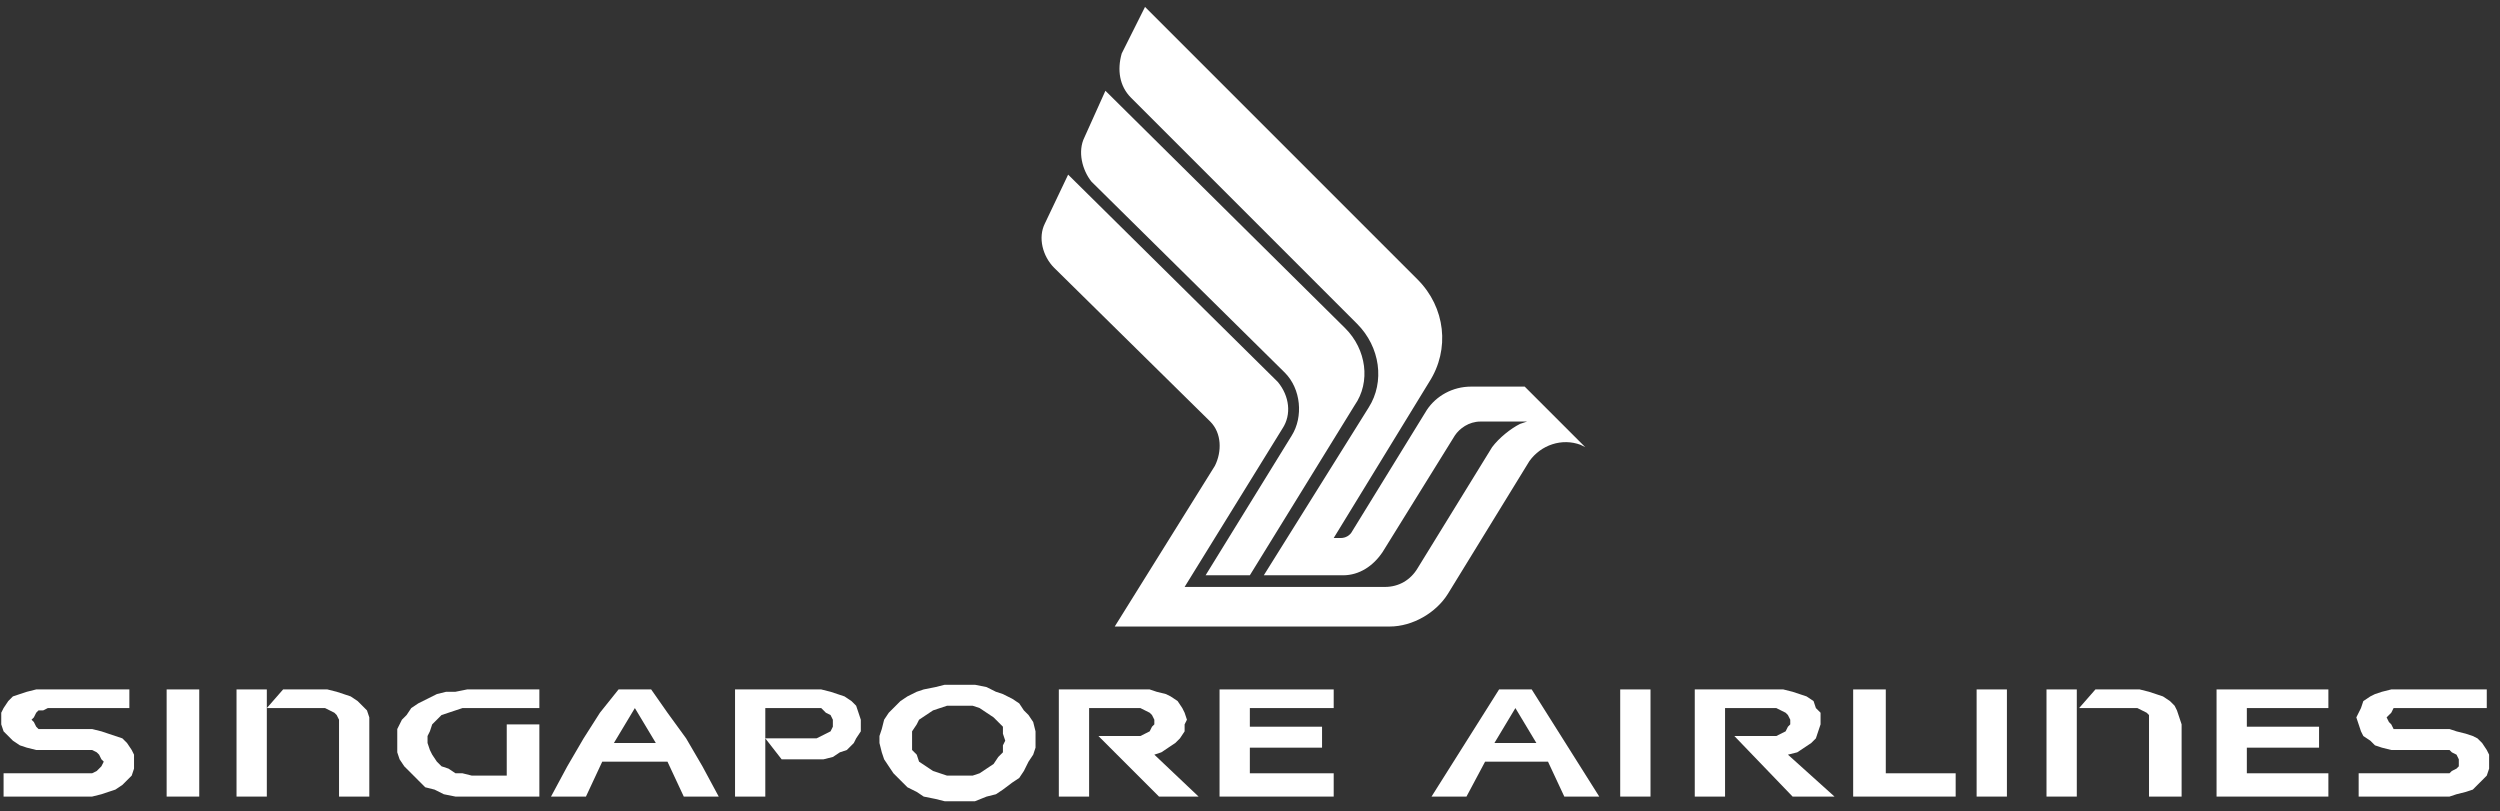 <?xml version="1.0" encoding="UTF-8"?>
<svg width="188px" height="61px" viewBox="0 0 188 61" version="1.1" xmlns="http://www.w3.org/2000/svg" xmlns:xlink="http://www.w3.org/1999/xlink">
    <rect x="0" y="0" width="188" height="61" fill="#333333" stroke="none"/>
    <!-- Generator: Sketch 55.2 (78181) - https://sketchapp.com -->
    <title>singaporeair</title>
    <desc>Created with Sketch.</desc>
    <g id="Page-1" stroke="none" stroke-width="1" fill="none" fill-rule="evenodd">
        <g id="15&quot;-Macbook" transform="translate(-476, -6693)">
            <g id="singaporeair" transform="translate(470, 6661)">
                <g id="Singapore_Airlines" transform="translate(6, 32)" fill="#FFFFFF" fill-rule="nonzero">
                    <path d="M86.106,0.519 L106.6,21.015 C108.702,23.117 109.053,26.27 107.477,28.722 L100.294,40.459 L100.82,40.459 C101.169,40.459 101.52,40.283 101.695,39.934 L107.301,30.824 C108.002,29.774 109.228,29.073 110.629,29.073 L114.658,29.073 L119.213,33.627 L118.862,33.452 C117.462,32.926 115.884,33.452 115.008,34.679 L108.878,44.663 C108.002,46.064 106.251,47.115 104.498,47.115 L83.828,47.115 L91.361,35.028 C91.886,33.978 91.886,32.576 91.01,31.701 L79.273,20.139 C78.398,19.262 78.046,17.861 78.573,16.81 L80.324,13.132 L96.091,28.722 C96.965,29.774 97.14,31.174 96.44,32.226 L89.083,44.137 L104.148,44.137 C105.199,44.137 106.075,43.612 106.6,42.736 L112.206,33.627 C112.731,32.926 113.608,32.226 114.309,31.876 L114.834,31.701 L111.155,31.701 L111.331,31.701 C110.454,31.701 109.753,32.226 109.404,32.751 L103.973,41.51 C103.272,42.561 102.222,43.262 100.994,43.262 L95.038,43.262 L102.922,30.648 C104.148,28.722 103.797,26.094 102.046,24.343 L85.054,7.35 C84.178,6.476 84.003,5.248 84.353,4.022 L86.106,0.519" id="Fill-2"></path>
                    <path d="M83.127,6.826 L101.169,24.693 C102.747,26.27 103.096,28.722 101.871,30.474 L93.988,43.262 L90.66,43.262 L97.14,32.751 C98.017,31.35 97.842,29.248 96.616,28.021 L82.077,13.658 C81.376,12.781 81.025,11.38 81.55,10.329 L83.127,6.826" id="Fill-3"></path>
                    <polyline id="Fill-4" points="3.247 51.845 2.722 51.845 2.021 52.021 1.495 52.195 0.97 52.37 0.62 52.721 0.269 53.247 0.094 53.597 0.094 54.473 0.269 54.998 0.62 55.349 0.97 55.699 1.495 56.05 2.021 56.224 2.722 56.399 6.925 56.399 7.276 56.575 7.452 56.75 7.626 57.1 7.802 57.276 7.626 57.626 7.452 57.801 7.276 57.977 6.925 58.151 0.269 58.151 0.269 59.903 6.925 59.903 7.626 59.728 8.152 59.552 8.678 59.378 9.203 59.027 9.553 58.677 9.904 58.326 10.079 57.801 10.079 56.75 9.904 56.399 9.553 55.874 9.203 55.525 8.678 55.349 8.152 55.174 7.626 54.998 6.925 54.824 2.896 54.824 2.722 54.648 2.547 54.297 2.371 54.123 2.547 53.948 2.722 53.597 2.896 53.422 3.247 53.422 3.597 53.247 9.728 53.247 9.728 51.845 3.247 51.845"></polyline>
                    <polygon id="Fill-5" points="12.531 59.903 14.983 59.903 14.983 51.845 12.531 51.845"></polygon>
                    <polygon id="Fill-6" points="17.787 59.903 20.065 59.903 20.065 51.845 17.787 51.845"></polygon>
                    <polyline id="Fill-7" points="21.29 51.845 24.618 51.845 25.319 52.021 25.845 52.195 26.371 52.37 26.896 52.721 27.597 53.422 27.772 53.948 27.772 59.903 25.495 59.903 25.495 54.123 25.319 53.772 25.144 53.597 24.794 53.422 24.443 53.247 20.064 53.247 21.29 51.845"></polyline>
                    <polyline id="Fill-8" points="40.56 59.903 34.253 59.903 33.377 59.728 32.677 59.378 31.976 59.203 31.45 58.677 30.926 58.151 30.4 57.626 30.049 57.1 29.874 56.575 29.874 54.824 30.224 54.123 30.575 53.772 30.926 53.247 31.45 52.896 32.151 52.546 32.852 52.195 33.553 52.021 34.253 52.021 35.128 51.845 40.56 51.845 40.56 53.247 34.779 53.247 34.253 53.422 33.728 53.597 33.202 53.772 32.852 54.123 32.501 54.473 32.327 54.998 32.151 55.349 32.151 55.874 32.327 56.399 32.501 56.75 32.852 57.276 33.202 57.626 33.728 57.801 34.253 58.151 34.779 58.151 35.479 58.326 38.107 58.326 38.107 54.473 40.56 54.473 40.56 59.903"></polyline>
                    <path d="M42.661,57.626 L43.887,55.525 L45.115,53.597 L46.516,51.845 L48.968,51.845 L50.194,53.597 L51.596,55.525 L52.822,57.626 L54.048,59.903 L51.42,59.903 L50.194,57.276 L45.289,57.276 L44.063,59.903 L41.436,59.903 L42.661,57.626 Z M49.318,55.874 L47.742,53.247 L46.165,55.874 L49.318,55.874 Z" id="Fill-9"></path>
                    <polyline id="Fill-10" points="55.275 59.903 55.275 51.845 61.756 51.845 62.457 52.021 62.982 52.195 63.507 52.37 64.032 52.721 64.383 53.072 64.559 53.597 64.733 54.123 64.733 54.998 64.383 55.525 64.208 55.874 63.683 56.399 63.158 56.575 62.631 56.925 61.931 57.1 58.778 57.1 57.551 55.525 61.405 55.525 61.756 55.349 62.457 54.998 62.631 54.648 62.631 54.123 62.457 53.772 62.106 53.597 61.756 53.247 57.551 53.247 57.551 59.903 55.275 59.903"></polyline>
                    <path d="M77.872,55.525 L77.872,56.224 L77.697,56.75 L77.346,57.276 L76.996,57.977 L76.646,58.502 L76.119,58.852 L75.42,59.378 L74.894,59.728 L74.193,59.903 L73.318,60.253 L71.04,60.253 L70.339,60.079 L69.463,59.903 L68.938,59.552 L68.237,59.203 L67.712,58.677 L67.187,58.151 L66.836,57.626 L66.486,57.1 L66.31,56.575 L66.135,55.874 L66.135,55.349 L66.31,54.824 L66.486,54.123 L66.836,53.597 L67.187,53.247 L67.712,52.721 L68.237,52.37 L68.938,52.021 L69.463,51.845 L70.339,51.67 L71.04,51.495 L73.318,51.495 L74.193,51.67 L74.894,52.021 L75.42,52.195 L76.119,52.546 L76.646,52.896 L76.996,53.422 L77.346,53.772 L77.697,54.297 L77.872,54.998 L77.872,55.525 Z M75.594,55.699 L75.42,55.174 L75.42,54.648 L74.719,53.948 L74.193,53.597 L73.668,53.247 L73.142,53.072 L71.215,53.072 L70.689,53.247 L70.164,53.422 L69.638,53.772 L69.113,54.123 L68.938,54.473 L68.588,54.998 L68.588,56.399 L68.938,56.75 L69.113,57.276 L69.638,57.626 L70.164,57.977 L70.689,58.151 L71.215,58.326 L73.142,58.326 L73.668,58.151 L74.193,57.801 L74.719,57.45 L75.069,56.925 L75.42,56.575 L75.42,56.05 L75.594,55.699 Z" id="Fill-11"></path>
                    <polyline id="Fill-12" points="79.624 59.903 79.624 51.845 86.455 51.845 86.98 52.021 87.681 52.195 88.032 52.37 88.558 52.721 88.909 53.247 89.083 53.597 89.258 54.123 89.083 54.473 89.083 54.998 88.733 55.525 88.382 55.874 87.857 56.224 87.331 56.575 86.806 56.75 90.134 59.903 87.156 59.903 82.602 55.349 85.755 55.349 86.106 55.174 86.455 54.998 86.631 54.648 86.806 54.473 86.806 54.123 86.631 53.772 86.455 53.597 86.106 53.422 85.755 53.247 81.901 53.247 81.901 59.903 79.624 59.903"></polyline>
                    <polyline id="Fill-13" points="100.294 51.845 100.294 53.247 93.988 53.247 93.988 54.648 99.418 54.648 99.418 56.224 93.988 56.224 93.988 58.151 100.294 58.151 100.294 59.903 91.71 59.903 91.71 51.845 100.294 51.845"></polyline>
                    <path d="M120.264,59.903 L117.636,59.903 L116.409,57.276 L111.68,57.276 L110.279,59.903 L107.651,59.903 L112.731,51.845 L115.184,51.845 L120.264,59.903 Z M112.38,55.874 L115.535,55.874 L113.958,53.247 L112.38,55.874 Z" id="Fill-14"></path>
                    <polygon id="Fill-15" points="121.84 59.903 124.118 59.903 124.118 51.845 121.84 51.845"></polygon>
                    <polyline id="Fill-16" points="137.956 59.903 134.804 59.903 130.424 55.349 133.577 55.349 134.278 54.998 134.453 54.648 134.628 54.473 134.628 54.123 134.453 53.772 134.278 53.597 133.927 53.422 133.577 53.247 129.724 53.247 129.724 59.903 127.446 59.903 127.446 51.845 134.103 51.845 134.804 52.021 135.329 52.195 135.854 52.37 136.38 52.721 136.555 53.247 136.906 53.597 136.906 54.473 136.73 54.998 136.555 55.525 136.205 55.874 135.153 56.575 134.453 56.75 137.956 59.903"></polyline>
                    <polyline id="Fill-17" points="139.358 59.903 139.358 51.845 141.811 51.845 141.811 58.151 147.066 58.151 147.066 59.903 139.358 59.903"></polyline>
                    <polygon id="Fill-18" points="148.642 59.903 150.92 59.903 150.92 51.845 148.642 51.845"></polygon>
                    <polygon id="Fill-19" points="153.897 59.903 156.175 59.903 156.175 51.845 153.897 51.845"></polygon>
                    <polyline id="Fill-20" points="164.057 59.903 164.057 54.473 163.883 53.948 163.707 53.422 163.532 53.072 163.182 52.721 162.655 52.37 162.13 52.195 161.605 52.021 160.904 51.845 157.576 51.845 156.35 53.247 160.729 53.247 161.08 53.422 161.429 53.597 161.605 53.772 161.605 59.903 164.057 59.903"></polyline>
                    <polyline id="Fill-21" points="166.685 59.903 166.685 51.845 175.094 51.845 175.094 53.247 168.962 53.247 168.962 54.648 174.393 54.648 174.393 56.224 168.962 56.224 168.962 58.151 175.094 58.151 175.094 59.903 166.685 59.903"></polyline>
                    <polyline id="Fill-22" points="177.371 59.903 184.202 59.903 184.729 59.728 185.429 59.552 185.955 59.378 186.305 59.027 186.656 58.677 187.005 58.326 187.181 57.801 187.181 56.75 187.005 56.399 186.656 55.874 186.305 55.525 185.955 55.349 185.429 55.174 184.729 54.998 184.202 54.824 179.998 54.824 179.824 54.473 179.648 54.297 179.473 53.948 179.648 53.772 179.824 53.597 179.998 53.247 187.005 53.247 187.005 51.845 179.824 51.845 179.122 52.021 178.598 52.195 178.247 52.37 177.722 52.721 177.546 53.247 177.196 53.948 177.371 54.473 177.546 54.998 177.722 55.349 178.247 55.699 178.598 56.05 179.122 56.224 179.824 56.399 184.202 56.399 184.378 56.575 184.729 56.75 184.903 57.1 184.903 57.626 184.729 57.801 184.378 57.977 184.202 58.151 177.371 58.151 177.371 59.903"></polyline>
                </g>
                <rect id="Rectangle" x="0" y="0" width="200" height="140"></rect>
            </g>
        </g>
    </g>
</svg>